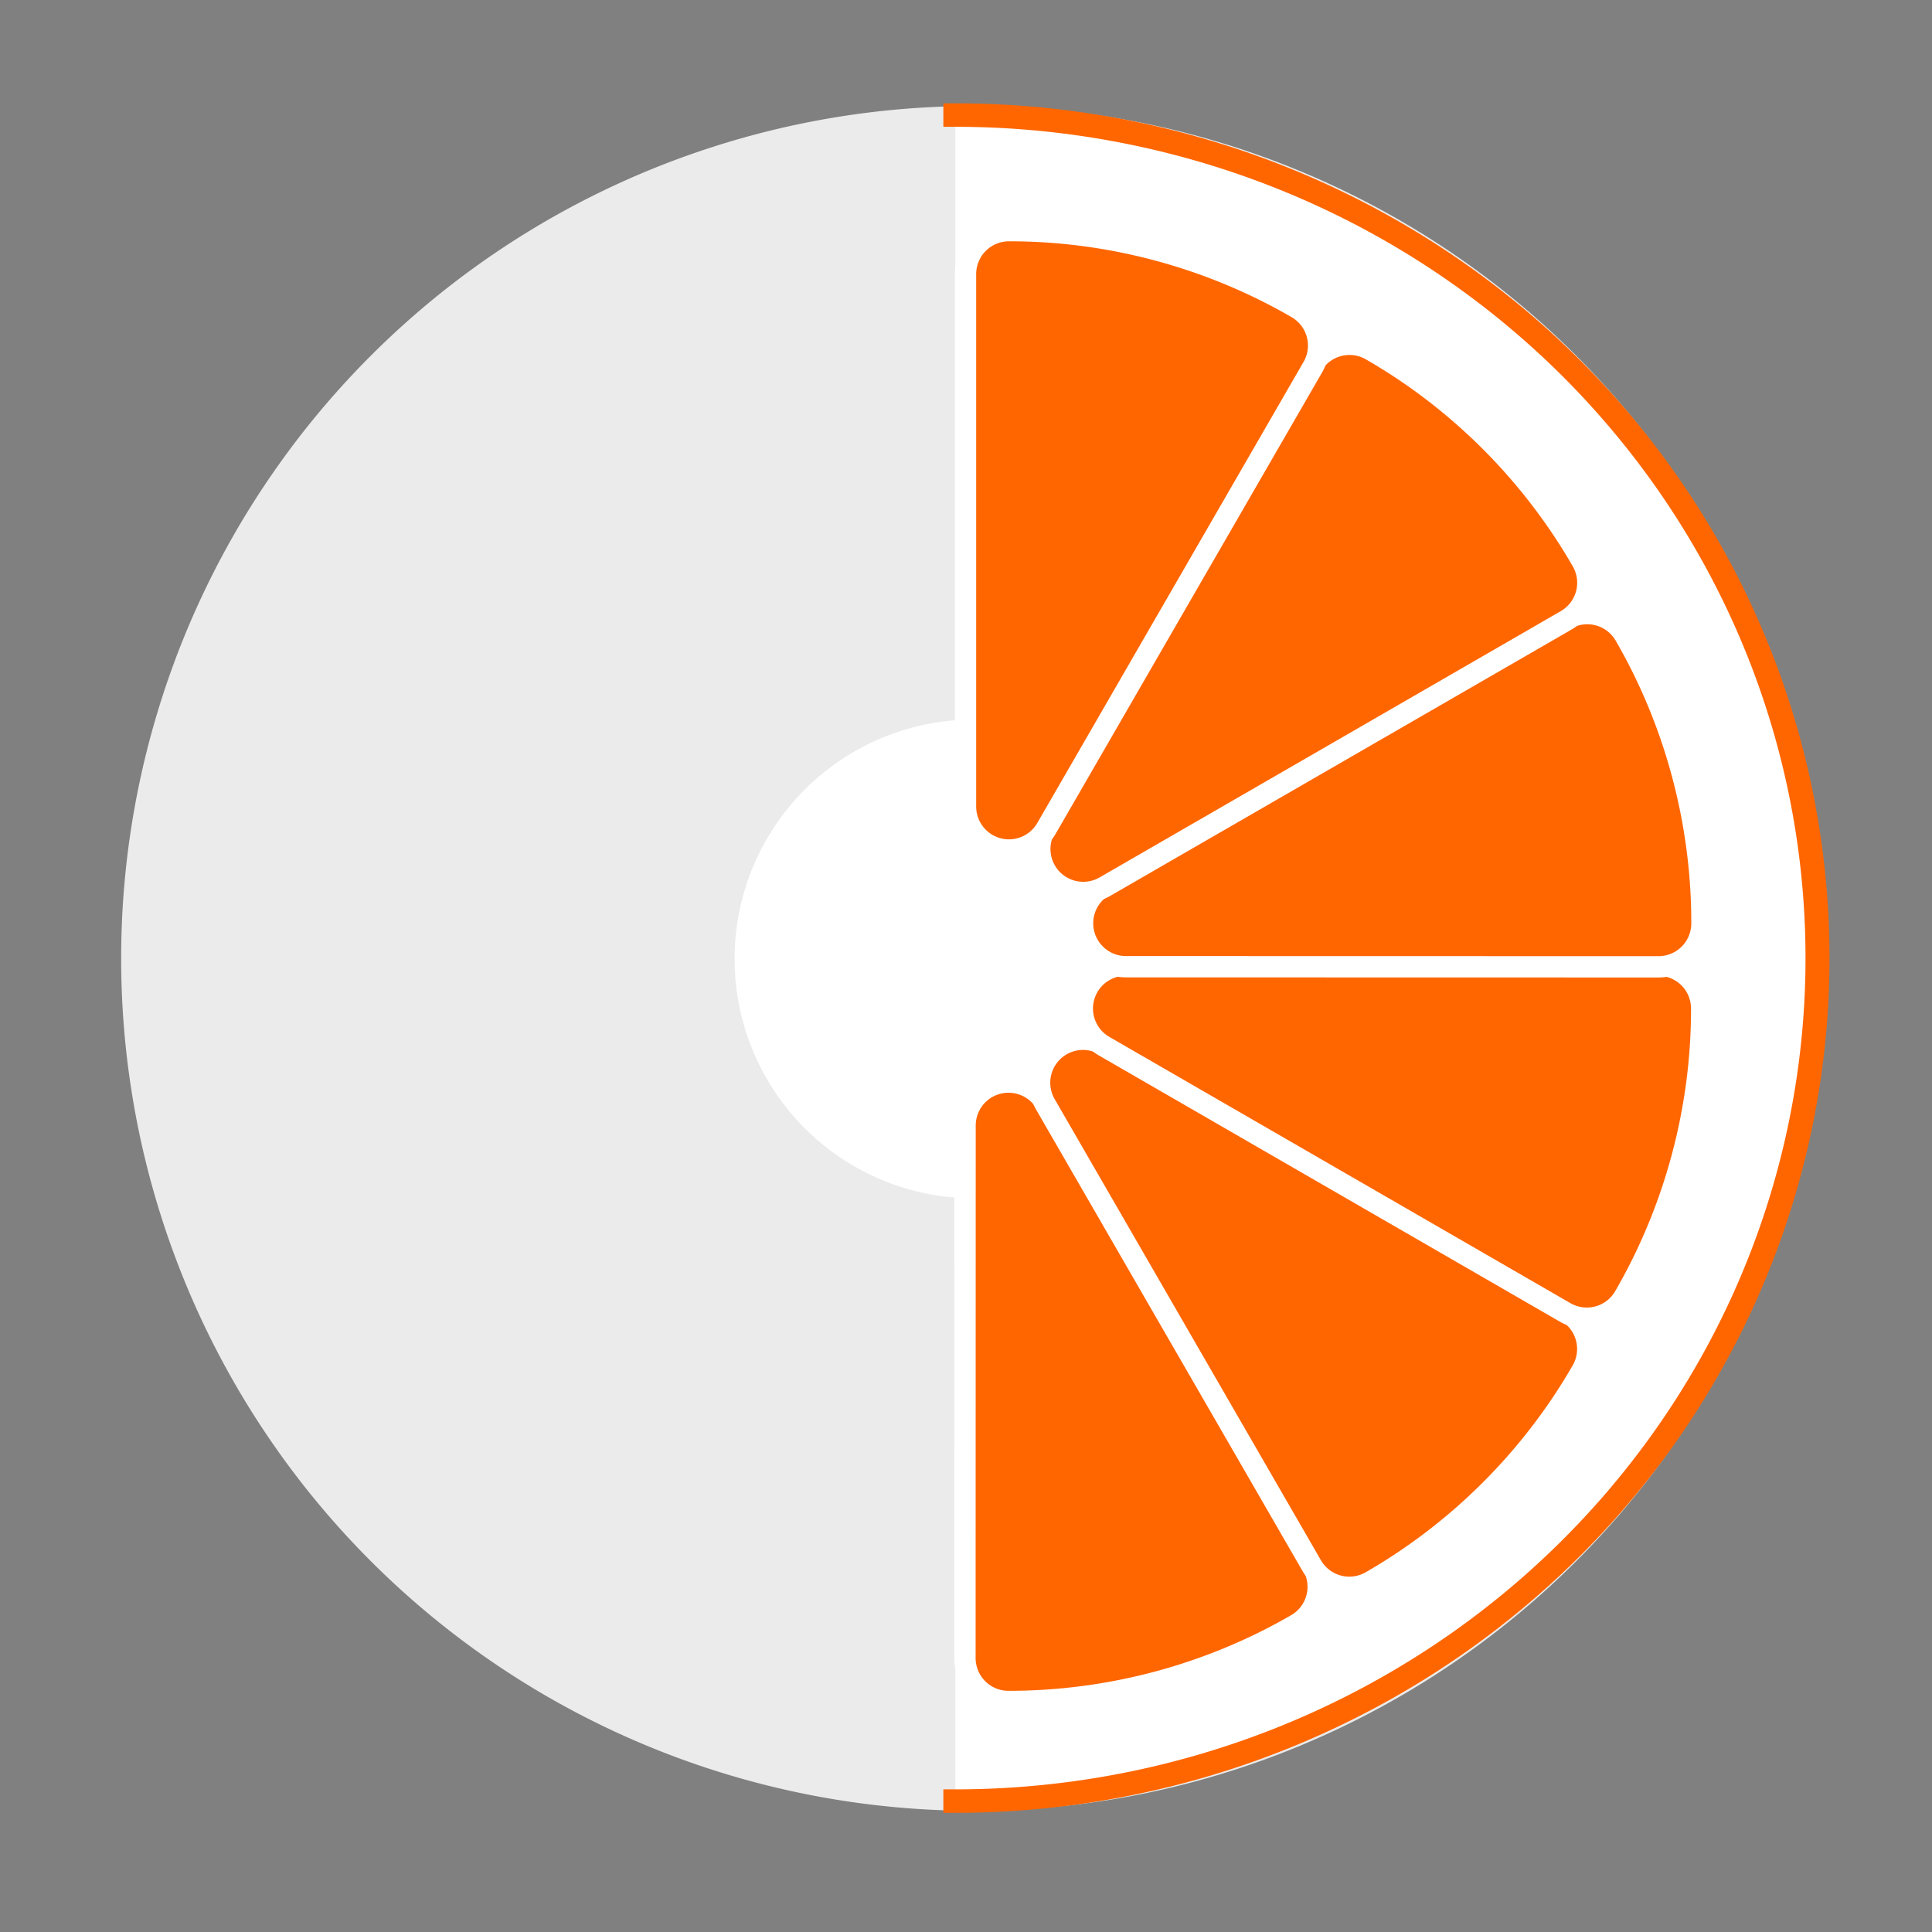 <?xml version="1.0" encoding="UTF-8" standalone="no"?>
<!-- Created with Inkscape (http://www.inkscape.org/) -->

<svg
   xmlns:dc="http://purl.org/dc/elements/1.1/"
   xmlns:cc="http://creativecommons.org/ns#"
   xmlns:rdf="http://www.w3.org/1999/02/22-rdf-syntax-ns#"
   xmlns:svg="http://www.w3.org/2000/svg"
   xmlns="http://www.w3.org/2000/svg"
   xmlns:sodipodi="http://sodipodi.sourceforge.net/DTD/sodipodi-0.dtd"
   xmlns:inkscape="http://www.inkscape.org/namespaces/inkscape"
   width="128"
   height="128"
   id="svg2"
   sodipodi:version="0.32"
   inkscape:version="0.91 r13725"
   version="1.0"
   sodipodi:docname="sound-juicer.svg"
   inkscape:output_extension="org.inkscape.output.svg.inkscape">
  <rect width="100%" height="100%" fill="#808080" stroke="none"/>
  <defs
     id="defs4" />
  <sodipodi:namedview
     id="base"
     pagecolor="#ffffff"
     bordercolor="#000000"
     borderopacity="1"
     inkscape:pageopacity="0.0"
     inkscape:pageshadow="2"
     inkscape:zoom="2.0000001"
     inkscape:cx="-2.1419998"
     inkscape:cy="87.692113"
     inkscape:document-units="px"
     inkscape:current-layer="layer1"
     width="128px"
     height="128px"
     showgrid="true"
     inkscape:window-width="1366"
     inkscape:window-height="715"
     inkscape:window-x="0"
     inkscape:window-y="24"
     inkscape:snap-object-midpoints="true"
     inkscape:snap-bbox="true"
     inkscape:object-paths="false"
     inkscape:window-maximized="1" />
  <g
     inkscape:label="Ebene 1"
     inkscape:groupmode="layer"
     id="layer1">
    <g
       id="g4143">
      <path
         transform="matrix(1.212,0,0,1.212,-64.819,-65.162)"
         d="m 153.291,106.155 a 46.593,46.593 0 1 1 -93.187,0 46.593,46.593 0 1 1 93.187,0 z"
         sodipodi:ry="46.593285"
         sodipodi:rx="46.593285"
         sodipodi:cy="106.15545"
         sodipodi:cx="106.69736"
         id="path5993"
         style="fill:#ebebeb;fill-opacity:1;fill-rule:nonzero;stroke:none"
         sodipodi:type="arc" />
      <circle
         sodipodi:cx="178.4182"
         sodipodi:cy="122.31789"
         sodipodi:rx="24.36993"
         sodipodi:ry="24.36993"
         sodipodi:type="arc"
         d="m 202.788,122.318 a 24.37,24.37 0 1 1 -48.74,0 24.37,24.37 0 1 1 48.74,0 z"
         transform="matrix(0.896,0,0,0.896,-95.379,-46.108)"
         id="path5997"
         style="fill:#394050;fill-opacity:1;fill-rule:nonzero;stroke:none;stroke-width:1.229;stroke-linejoin:miter;stroke-miterlimit:4;stroke-opacity:1;stroke-dasharray:none" />
      <path
         transform="matrix(1.083,0,0,1.083,-14.236,-15.743)"
         d="m 87.378,73.199 a 14.647,14.647 0 1 1 -29.294,0 14.647,14.647 0 1 1 29.294,0 z"
         sodipodi:ry="14.647212"
         sodipodi:rx="14.647212"
         sodipodi:cy="73.199226"
         sodipodi:cx="72.73098"
         id="path5999"
         style="fill:#ffffff;fill-opacity:1;fill-rule:nonzero;stroke:none"
         sodipodi:type="arc" />
      <path
         transform="matrix(1.126,0,0,1.101,-8.769,-6.989)"
         sodipodi:open="true"
         sodipodi:end="7.8539816"
         sodipodi:start="4.712389"
         d="m 64,13.272 a 50.728,50.728 0 0 1 10e-7,101.456"
         sodipodi:ry="50.728077"
         sodipodi:rx="50.728077"
         sodipodi:cy="64"
         sodipodi:cx="63.999996"
         id="path3782"
         style="fill:#ffffff;fill-opacity:1;stroke:#ff6600;stroke-width:1.412;stroke-linecap:square;stroke-linejoin:round;stroke-miterlimit:4;stroke-opacity:1;stroke-dasharray:none"
         sodipodi:type="arc" />
      <path
         inkscape:transform-center-x="-9.7385468"
         inkscape:transform-center-y="21.087271"
         transform="matrix(0.344,0.596,-0.596,0.344,82.947,14.423)"
         d="m 64,59.812 a 4.181,4.181 0 0 0 -2.094,7.812 l 44.375,25.625 A 4.181,4.181 0 0 0 112,91.719 C 116.858,83.329 119.45,73.699 119.438,64 A 4.181,4.181 0 0 0 115.25,59.812 l -51.25,0 z"
         id="path3764"
         style="fill:#ff6600;fill-opacity:1;stroke:#ffffff;stroke-width:2.052;stroke-linejoin:round;stroke-miterlimit:4;stroke-opacity:1;stroke-dasharray:none"
         inkscape:original="M 64 64 L 108.375 89.625 C 112.85836 81.881923 115.2612 72.947383 115.25 64 L 64 64 z "
         inkscape:radius="4.1802502"
         sodipodi:type="inkscape:offset" />
      <path
         inkscape:transform-center-x="-23.009403"
         sodipodi:type="inkscape:offset"
         inkscape:radius="4.1802502"
         inkscape:original="M 64 64 L 108.375 89.625 C 112.85836 81.881923 115.2612 72.947383 115.25 64 L 64 64 z "
         style="fill:#ff6600;fill-opacity:1;stroke:#ffffff;stroke-width:2.052;stroke-linejoin:round;stroke-miterlimit:4;stroke-opacity:1;stroke-dasharray:none"
         id="path3772"
         d="m 64,59.812 a 4.181,4.181 0 0 0 -2.094,7.812 l 44.375,25.625 A 4.181,4.181 0 0 0 112,91.719 C 116.858,83.329 119.45,73.699 119.438,64 A 4.181,4.181 0 0 0 115.25,59.812 l -51.25,0 z"
         transform="matrix(0.596,0.344,-0.344,0.596,55.636,11.584)"
         inkscape:transform-center-y="23.022262" />
      <path
         inkscape:transform-center-y="11.656228"
         transform="matrix(0.688,0,0,0.688,30.567,22.791)"
         d="m 64,59.812 a 4.181,4.181 0 0 0 -2.094,7.812 l 44.375,25.625 A 4.181,4.181 0 0 0 112,91.719 C 116.858,83.329 119.45,73.699 119.438,64 A 4.181,4.181 0 0 0 115.25,59.812 l -51.25,0 z"
         id="path3774"
         style="fill:#ff6600;fill-opacity:1;stroke:#ffffff;stroke-width:2.052;stroke-linejoin:round;stroke-miterlimit:4;stroke-opacity:1;stroke-dasharray:none"
         inkscape:original="M 64 64 L 108.375 89.625 C 112.85836 81.881923 115.2612 72.947383 115.25 64 L 64 64 z "
         inkscape:radius="4.1802502"
         sodipodi:type="inkscape:offset"
         inkscape:transform-center-x="-28.203648" />
      <path
         inkscape:transform-center-y="-11.656249"
         inkscape:transform-center-x="-28.20034"
         sodipodi:type="inkscape:offset"
         inkscape:radius="4.1802502"
         inkscape:original="M 64 64 L 108.375 89.625 C 112.85836 81.881923 115.2612 72.947383 115.25 64 L 64 64 z "
         style="fill:#ff6600;fill-opacity:1;stroke:#ffffff;stroke-width:2.052;stroke-linejoin:round;stroke-miterlimit:4;stroke-opacity:1;stroke-dasharray:none"
         id="path3776"
         d="m 64,59.812 a 4.181,4.181 0 0 0 -2.094,7.812 l 44.375,25.625 A 4.181,4.181 0 0 0 112,91.719 C 116.858,83.329 119.45,73.699 119.438,64 A 4.181,4.181 0 0 0 115.25,59.812 l -51.25,0 z"
         transform="matrix(0.596,-0.344,0.344,0.596,14.455,45.039)" />
      <path
         inkscape:transform-center-y="-23.025048"
         transform="matrix(0.344,-0.596,0.596,0.344,11.619,72.368)"
         d="m 64,59.812 a 4.181,4.181 0 0 0 -2.094,7.812 l 44.375,25.625 A 4.181,4.181 0 0 0 112,91.719 C 116.858,83.329 119.45,73.699 119.438,64 A 4.181,4.181 0 0 0 115.25,59.812 l -51.25,0 z"
         id="path3778"
         style="fill:#ff6600;fill-opacity:1;stroke:#ffffff;stroke-width:2.052;stroke-linejoin:round;stroke-miterlimit:4;stroke-opacity:1;stroke-dasharray:none"
         inkscape:original="M 64 64 L 108.375 89.625 C 112.85836 81.881923 115.2612 72.947383 115.25 64 L 64 64 z "
         inkscape:radius="4.1802502"
         sodipodi:type="inkscape:offset"
         inkscape:transform-center-x="-23.006619" />
      <path
         inkscape:transform-center-x="-11.648307"
         sodipodi:type="inkscape:offset"
         inkscape:radius="4.1802502"
         inkscape:original="M 64 64 L 108.375 89.625 C 112.85836 81.881923 115.2612 72.947383 115.25 64 L 64 64 z "
         style="fill:#ff6600;fill-opacity:1;stroke:#ffffff;stroke-width:2.052;stroke-linejoin:round;stroke-miterlimit:4;stroke-opacity:1;stroke-dasharray:none"
         id="path3780"
         d="m 64,59.812 a 4.181,4.181 0 0 0 -2.094,7.812 l 44.375,25.625 A 4.181,4.181 0 0 0 112,91.719 C 116.858,83.329 119.45,73.699 119.438,64 A 4.181,4.181 0 0 0 115.25,59.812 l -51.25,0 z"
         transform="matrix(0,-0.688,0.688,0,22.818,97.455)"
         inkscape:transform-center-y="-28.222826" />
    </g>
  </g>
</svg>
